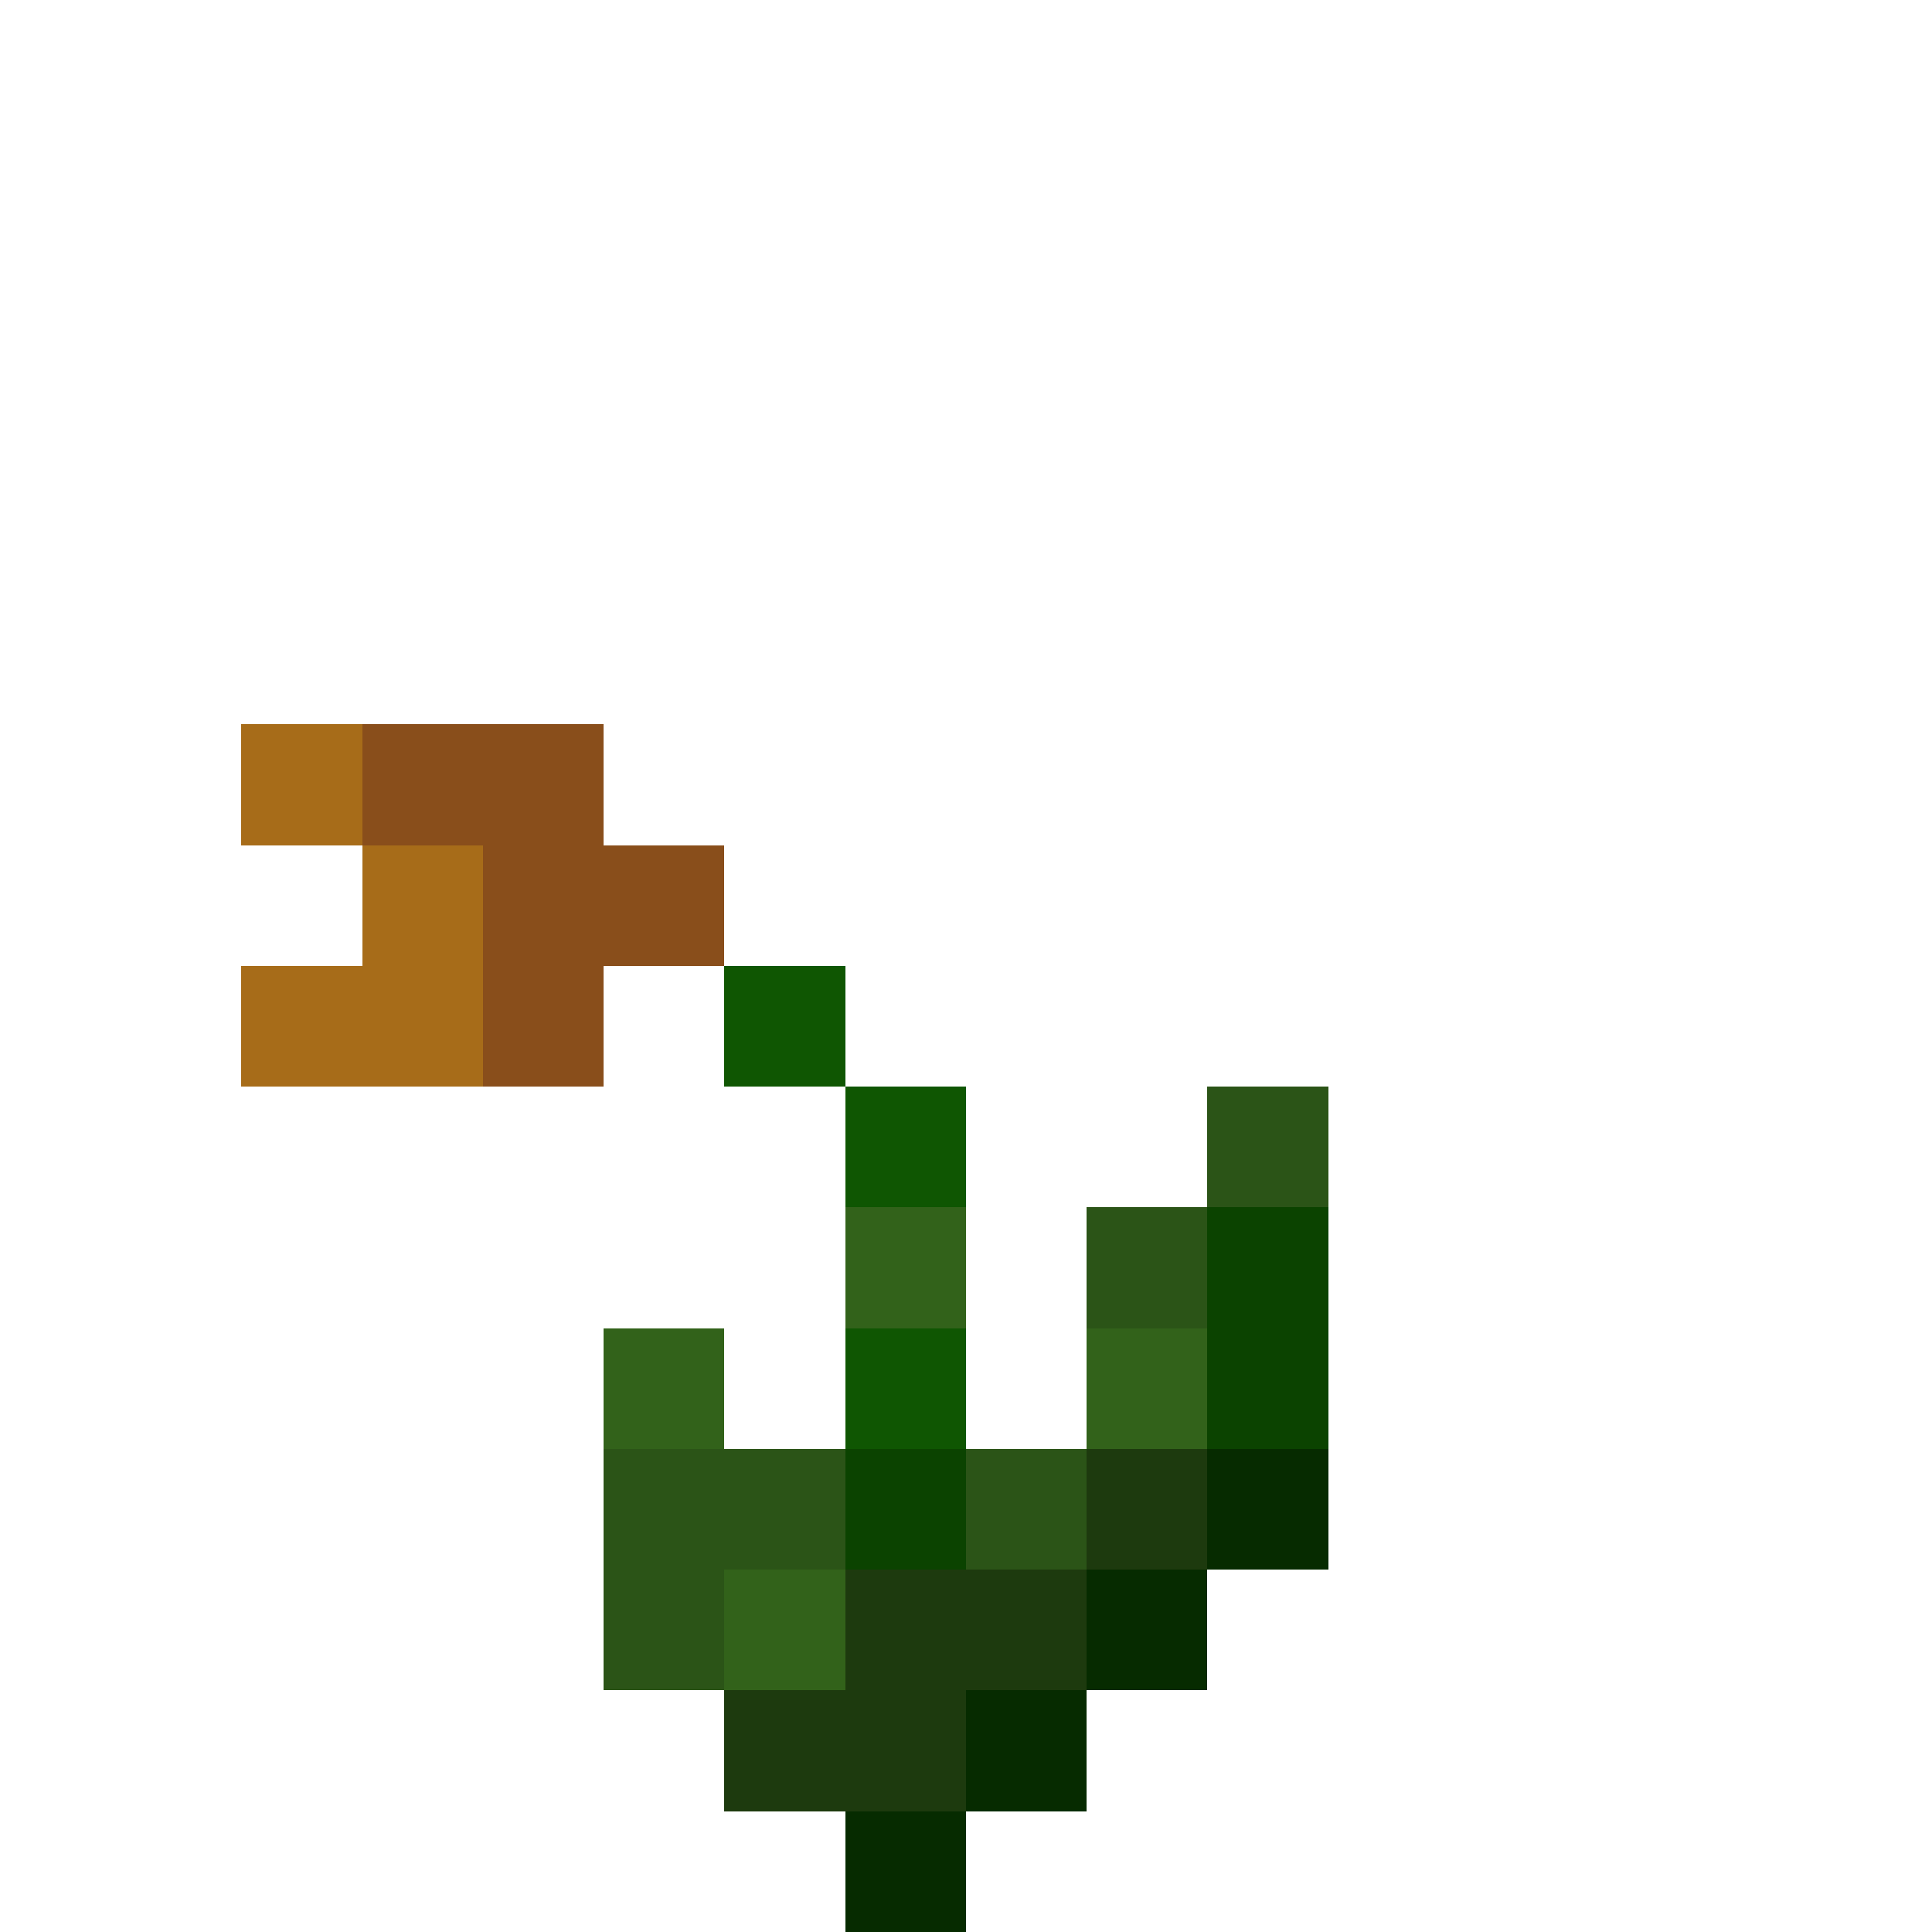 <svg xmlns="http://www.w3.org/2000/svg" viewBox="0 -0.5 16 16" shape-rendering="crispEdges"><path stroke="#a76c19" d="M2 6h1m0 1h1M2 8h2"/><path stroke="#894e1b" d="M3 6h2M4 7h2M4 8h1"/><path stroke="#0f5602" d="M6 8h1m0 1h1m-1 2h1"/><path stroke="#2b5417" d="M10 9h1m-2 1h1m-5 2h2m1 0h1m-4 1h1"/><path stroke="#32621a" d="M7 10h1m-3 1h1m3 0h1m-4 2h1"/><path stroke="#0b4300" d="M10 10h1m-1 1h1m-4 1h1"/><path stroke="#1d3a0e" d="M9 12h1m-3 1h2m-3 1h2"/><path stroke="#062b00" d="M10 12h1m-2 1h1m-2 1h1m-2 1h1"/></svg>